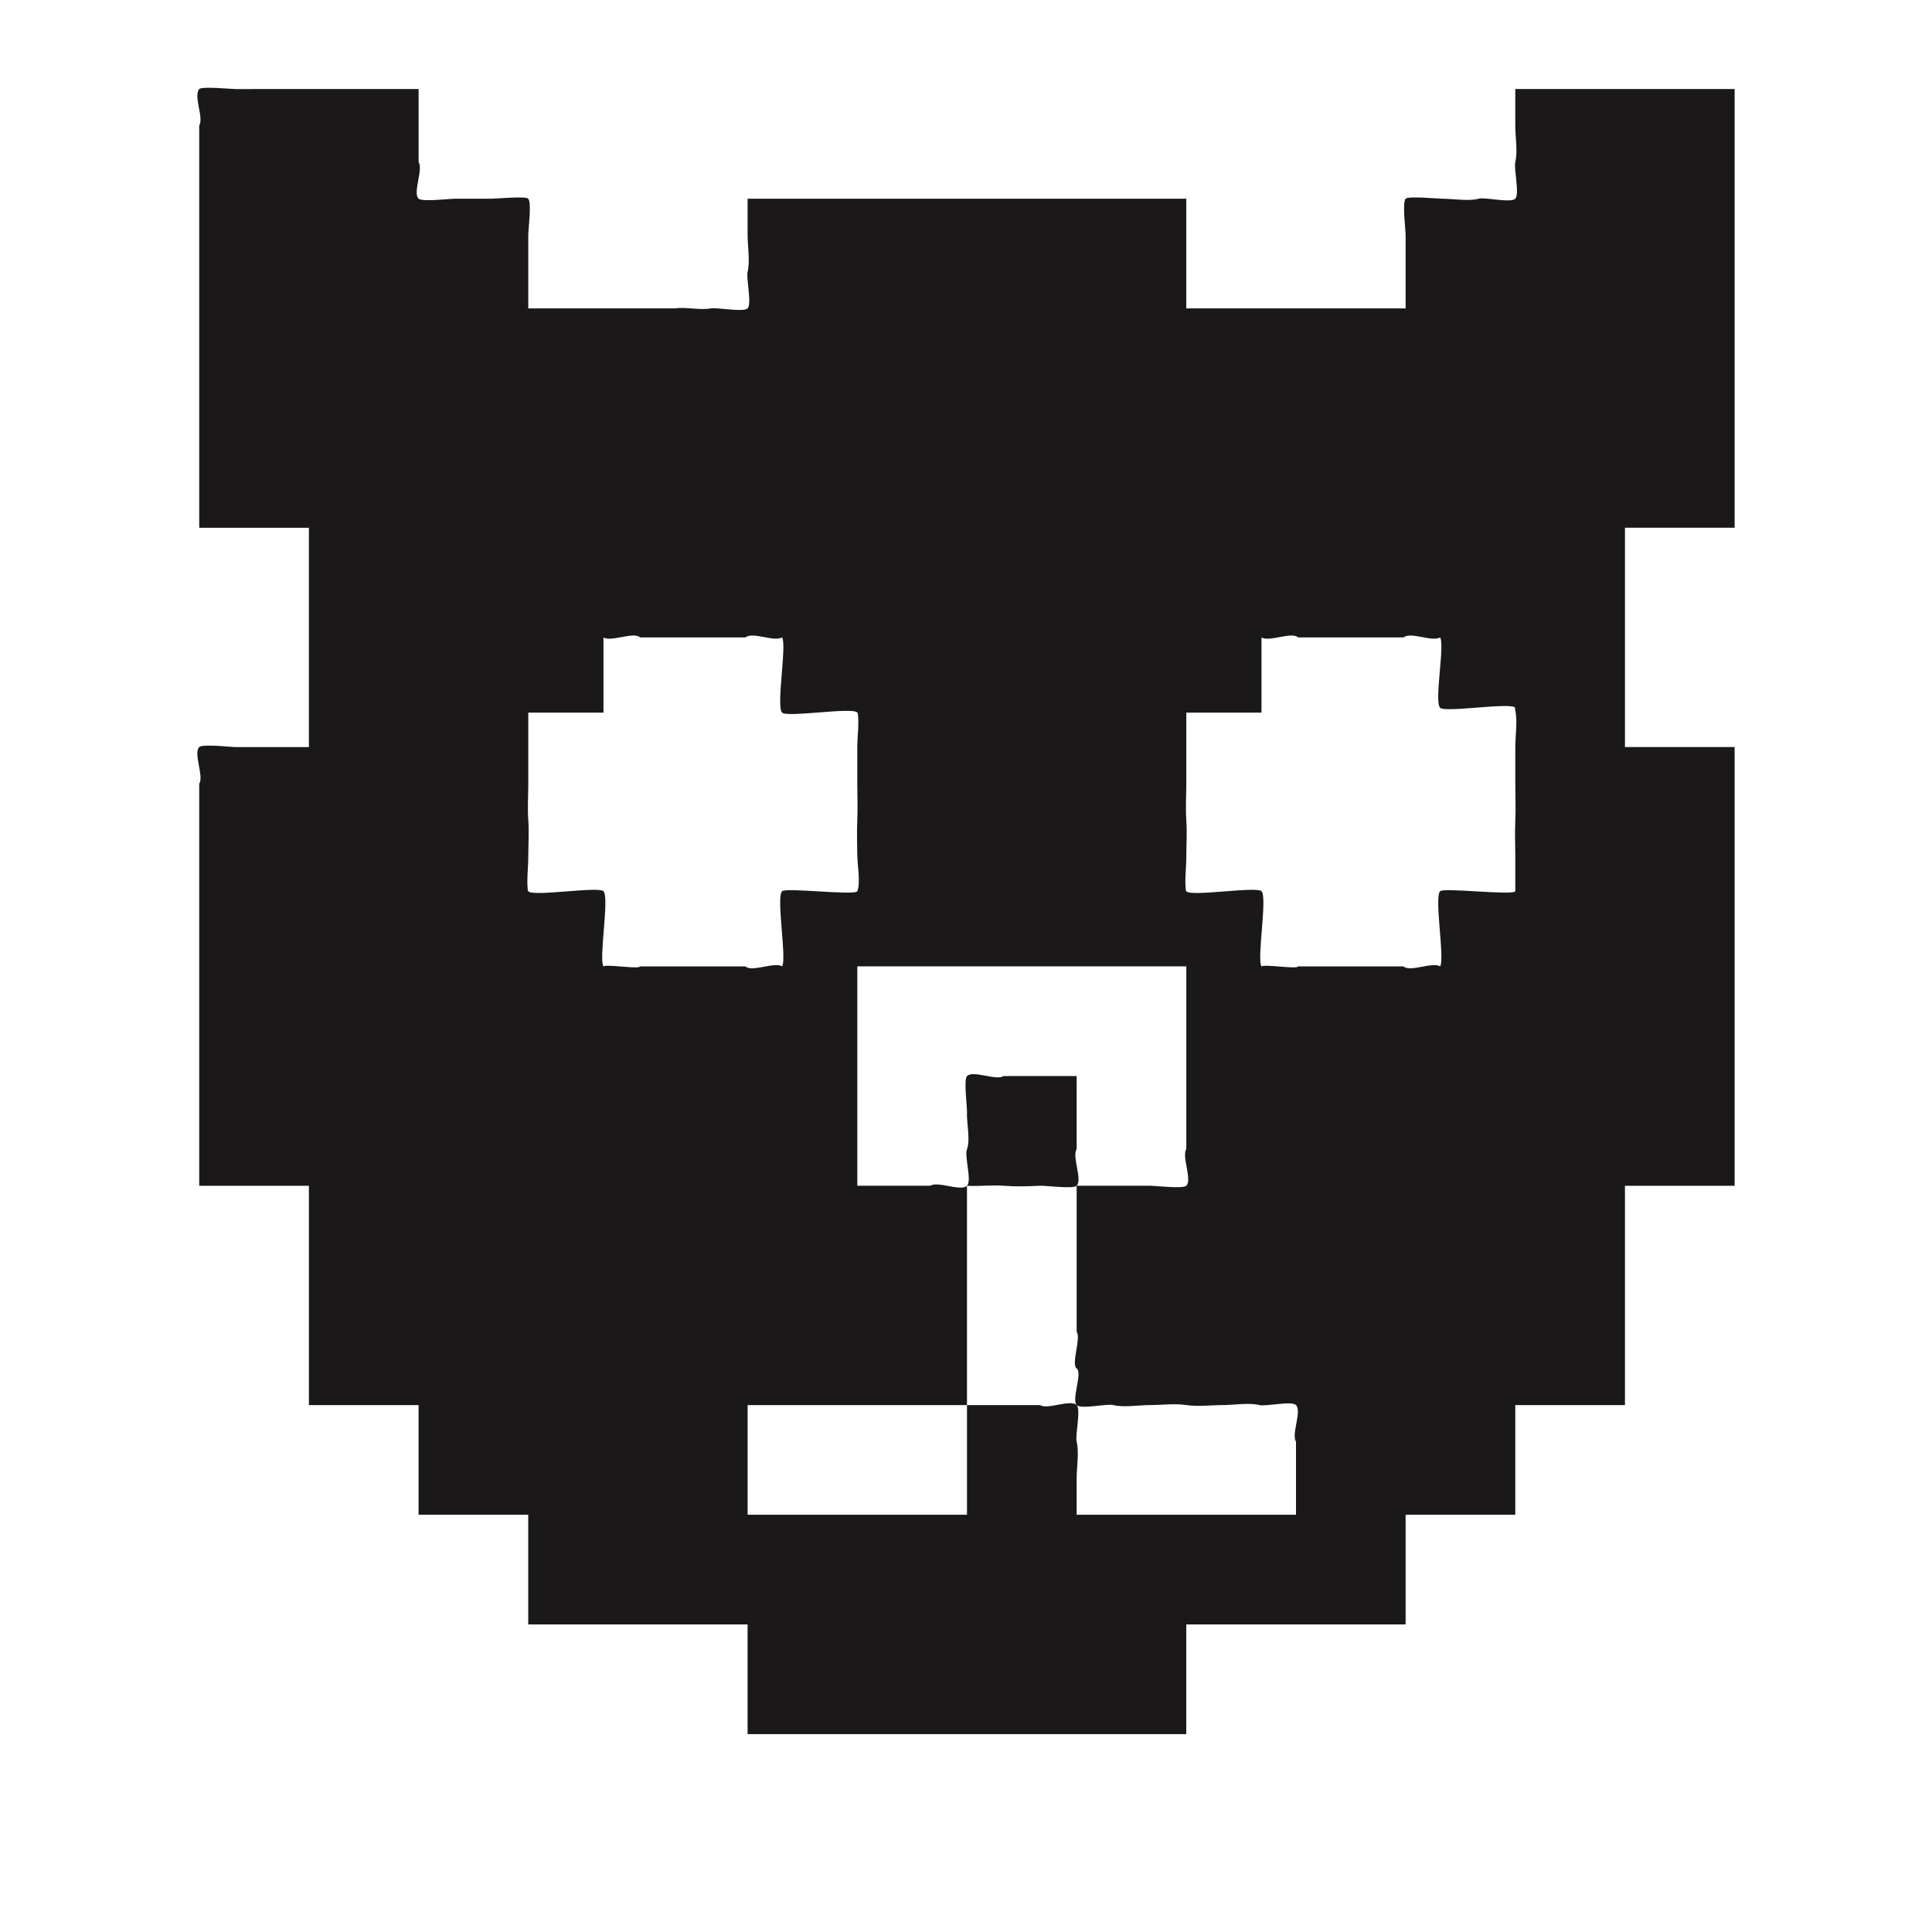<?xml version="1.0" encoding="utf-8"?>
<!-- Generator: Adobe Illustrator 15.1.0, SVG Export Plug-In . SVG Version: 6.00 Build 0)  -->
<!DOCTYPE svg PUBLIC "-//W3C//DTD SVG 1.1//EN" "http://www.w3.org/Graphics/SVG/1.1/DTD/svg11.dtd">
<svg version="1.1" id="Layer_1" xmlns="http://www.w3.org/2000/svg" xmlns:xlink="http://www.w3.org/1999/xlink" x="0px" y="0px"
	 width="400px" height="400px" viewBox="0 0 400 400" enable-background="new 0 0 400 400" xml:space="preserve">
<path fill="#1A1818" d="M56.391,18.435c10.093,0,20.182,0,30.276,0c0,5.044,0,10.093,0,15.138c1.008,1.456-1.262,6.378,0,7.568
	c0.724,0.684,6.48,0,7.567,0c2.524,0,5.044,0,7.568,0c0.857,0,7.125-0.577,7.569,0c0.734,0.957,0,6.301,0,7.567
	c0,2.524,0,5.044,0,7.569s0,5.045,0,7.569c5.044,0,10.093,0,15.137,0c5.045,0,10.093,0,15.138,0c2.465-0.337,5.119,0.421,7.569,0
	c1.257-0.215,6.727,0.842,7.569,0c0.923-0.925-0.338-6.225,0-7.569c0.534-2.15,0-5.344,0-7.569c0-2.523,0-5.045,0-7.567
	c5.044,0,10.092,0,15.137,0c5.044,0,10.094,0,15.138,0c2.524,0,5.045,0,7.568,0c10.094,0,20.184,0,30.275,0
	c5.047,0,10.094,0,15.14,0c2.522,0,5.044,0,7.566,0c0,5.044,0,10.093,0,15.137c0,2.524,0,5.045,0,7.569c5.043,0,10.093,0,15.137,0
	c2.524,0,5.046,0,7.569,0c5.043,0,10.094,0,15.139,0c2.522,0,5.043,0,7.567,0c0-5.045,0-10.095,0-15.139
	c0-1.237-0.728-6.651,0-7.567c0.467-0.587,6.692,0,7.568,0c2.178,0,5.479,0.568,7.569,0c1.367-0.373,6.618,0.949,7.567,0
	c0.924-0.925-0.335-6.225,0-7.568c0.536-2.151,0-5.344,0-7.569c0-2.523,0-5.044,0-7.568c5.045,0,10.093,0,15.138,0
	c10.094,0,20.185,0,30.276,0c0,5.044,0,10.093,0,15.138c0,5.044,0,10.092,0,15.137c0,2.524,0,5.044,0,7.569
	c0,10.093,0,20.182,0,30.276c0,2.522,0,5.044,0,7.567c0,5.044,0,10.093,0,15.139c-5.045,0-10.093,0-15.138,0
	c-2.525,0-5.046,0-7.57,0c0,5.044,0,10.093,0,15.137c0,10.092,0,20.182,0,30.273c5.045,0,10.095,0,15.138,0c2.525,0,5.047,0,7.57,0
	c0,5.045,0,10.094,0,15.139c0,5.044,0,10.093,0,15.138c0,2.524,0,5.044,0,7.568c0,10.093,0,20.183,0,30.275
	c0,5.044,0,10.095,0,15.139c0,2.522,0,5.044,0,7.568c-5.045,0-10.093,0-15.138,0c-2.525,0-5.046,0-7.57,0c0,5.045,0,10.093,0,15.139
	c0,10.093,0,20.181,0,30.273c-5.043,0-10.093,0-15.136,0c-2.525,0-5.046,0-7.57,0c0,5.045,0,10.093,0,15.138
	c0,2.522,0,5.046,0,7.567c-5.046,0-10.093,0-15.138,0c-2.523,0-5.043,0-7.568,0c0,5.046,0,10.095,0,15.14c0,2.523,0,5.045,0,7.566
	c-5.045,0-10.093,0-15.139,0c-2.524,0-5.045,0-7.567,0c-5.045,0-10.094,0-15.138,0c-2.525,0-5.046,0-7.568,0
	c0,5.046,0,10.096,0,15.14c0,2.523,0,5.045,0,7.569c-5.044,0-10.093,0-15.138,0c-5.043,0-10.093,0-15.137,0
	c-2.524,0-5.046,0-7.569,0c-10.094,0-20.183,0-30.276,0c-2.523,0-5.044,0-7.568,0c-5.045,0-10.093,0-15.137,0
	c0-5.046,0-10.093,0-15.139c0-2.524,0-5.045,0-7.57c-5.046,0-10.095,0-15.139,0c-10.093,0-20.182,0-30.274,0
	c0-5.043,0-10.093,0-15.136c0-2.524,0-5.045,0-7.57c-5.045,0-10.095,0-15.139,0c-2.523,0-5.045,0-7.567,0c0-5.045,0-10.093,0-15.138
	c0-2.522,0-5.043,0-7.567c-5.045,0-10.095,0-15.139,0c-2.523,0-5.045,0-7.568,0c0-5.046,0-10.094,0-15.139c0-2.522,0-5.043,0-7.567
	c0-5.046,0-10.093,0-15.139c0-2.522,0-5.045,0-7.567c-5.044,0-10.094,0-15.139,0c-2.523,0-5.045,0-7.568,0
	c0-5.046,0-10.093,0-15.139c0-10.093,0-20.183,0-30.275c0-5.044,0-10.093,0-15.137c0-2.524,0-5.045,0-7.569
	c0-5.044,0-10.093,0-15.137c1.01-1.456-1.26-6.379,0-7.569c0.725-0.683,6.482,0,7.568,0c2.524,0,5.044,0,7.569,0s5.045,0,7.569,0
	c0-5.044,0-10.093,0-15.137c0-10.094,0-20.182,0-30.273c-5.044,0-10.094,0-15.139,0c-2.523,0-5.045,0-7.568,0
	c0-5.046,0-10.095,0-15.139c0-10.093,0-20.182,0-30.274c0-5.045,0-10.095,0-15.139c0-2.523,0-5.045,0-7.567
	c0-5.045,0-10.094,0-15.139c0.991-1.715-1.237-6.057,0-7.568c0.492-0.6,6.671,0,7.568,0C51.347,18.435,53.867,18.435,56.391,18.435z
	 M154.355,200.084c1.26,1.262,6.055-1.008,7.568,0c1.009-1.515-1.26-14.308,0-15.568c0.794-0.795,15.163,0.949,15.569,0
	c0.717-1.67,0-5.729,0-7.568c0-2.524,0,2.955,0,0.431c0-2.509-0.118-5.059,0-7.567c0.117-2.511,0-5.061,0-7.569
	c0-2.524,0-5.045,0-7.569c0-2.286,0.483-5.34,0-7.568c-0.385-1.767,0.979,1.901,0,0.432c-0.807-1.212-14.509,1.062-15.569,0
	c-1.26-1.26,1.009-14.054,0-15.569c-1.715,0.991-6.057-1.236-7.568,0h-21.844c-1.26-1.259-6.054,1.011-7.569,0
	c0,2.524,0,13.046,0,15.569c-2.523,0-13.045,0-15.567,0c0,5.044,0,2.093,0,7.137c0,2.524,0,5.045,0,7.569
	c0,2.494-0.179,5.082,0,7.569c0.177,2.486,0,5.073,0,7.567c0,2.348-0.43,5.268,0,7.569c0.32,1.726-0.95-1.854,0-0.432
	c0.805,1.213,14.508-1.061,15.567,0c1.262,1.261-1.009,14.054,0,15.568c0.64-0.502,7.399,0.633,7.569,0H154.355z M290.592,200.084
	c1.261,1.262,6.055-1.008,7.569,0c1.008-1.515-1.26-14.308,0-15.568c0.795-0.795,15.164,0.949,15.567,0c0.718-1.67,0,2.271,0,0.432
	c0-2.524,0-5.045,0-7.569c0-2.509-0.118-5.059,0-7.567c0.118-2.511,0-5.061,0-7.569c0-2.524,0-5.045,0-7.569
	c0-2.286,0.485-5.34,0-7.568c-0.384-1.767,0.979,0.901,0-0.568c-0.807-1.212-14.505,1.062-15.567,0
	c-1.26-1.26,1.008-13.054,0-14.569c-1.714,0.991-6.057-1.236-7.569,0h-21.845c-1.26-1.259-6.054,1.011-7.567,0
	c0,2.524,0,13.046,0,15.569c-2.525,0-13.046,0-15.568,0c0,5.044,0,2.093,0,7.137c0,2.524,0,5.045,0,7.569
	c0,2.494-0.178,5.082,0,7.569c0.179,2.486,0,5.073,0,7.567c0,2.348-0.43,5.268,0,7.569c0.321,1.726-0.95-1.854,0-0.432
	c0.805,1.213,14.509-1.061,15.568,0c1.261,1.261-1.01,14.054,0,15.568c0.64-0.502,7.398,0.633,7.567,0H290.592z M222.906,237.93
	c-1.011,1.515,1.26,6.308,0,7.568c-0.717,0.716-6.464-0.061-7.567,0c-2.434,0.129-5.146,0.191-7.569,0
	c-2.507-0.201-5.06,0.157-7.568,0c0,2.522,0,5.045,0,7.567c0,5.046,0,10.093,0,15.139c0,2.524,0,5.045,0,7.567
	c0,5.045,0,10.093,0,15.139c-10.094,0-20.183,0-30.275,0c-5.045,0-10.093,0-15.137,0c0,2.524,0,5.045,0,7.567
	c0,2.524,0,5.045,0,7.569c0,2.522,0,5.046,0,7.567c10.092,0,20.181,0,30.273,0c5.045,0,10.093,0,15.139,0c0-2.521,0-5.045,0-7.567
	c0-5.045,0-10.093,0-15.138c5.044,0,10.093,0,15.139,0c1.514,1.009,6.308-1.262,7.568,0c0.924,0.924-0.338,6.223,0,7.567
	c0.534,2.149,0,5.346,0,7.569c0,2.522,0,5.046,0,7.567c10.093,0,20.183,0,30.273,0c5.044,0,10.093,0,15.138,0
	c0-5.045,0-10.093,0-15.138c-1.01-1.514,1.263-6.31,0-7.567c-0.924-0.925-6.224,0.337-7.569,0c-2.148-0.536-5.344,0-7.567,0
	c-2.397,0-5.204,0.364-7.568,0c-2.368-0.368-5.171,0-7.566,0c-2.228,0-5.42,0.535-7.57,0c-1.345-0.338-6.645,0.924-7.567,0
	c-1.106-1.104,1.24-6.674,0-7.568c-1.198-0.86,0.957-6.376,0-7.569c0-5.043,0-10.093,0-15.137c0-5.045,0-10.093,0-15.138
	c2.524,0,5.046,0,7.567,0c2.524,0,5.045,0,7.57,0c1.085,0,6.844,0.685,7.566,0c1.26-1.189-1.01-6.114,0-7.568
	c0-5.045,0-10.095,0-15.139c0-2.523,0-5.045,0-7.567c0-5.047,0-10.095,0-15.14c-2.522,0-5.044,0-7.566,0c-5.046,0-10.093,0-15.139,0
	c-10.094,0-20.184,0-30.276,0c-5.044,0-10.093,0-15.137,0c0,10.093,0,20.184,0,30.275c0,5.046,0,10.093,0,15.139
	c5.044,0,10.093,0,15.137,0c1.517-1.01,6.31,1.259,7.569,0c1.078-1.081-0.593-6.092,0-7.568c0.738-1.853-0.106-5.561,0-7.569
	c0.059-1.105-0.718-6.853,0-7.568c1.261-1.261,6.054,1.009,7.568,0c5.045,0,10.093,0,15.139,0
	C222.906,227.837,222.906,232.886,222.906,237.93z"/>
</svg>
